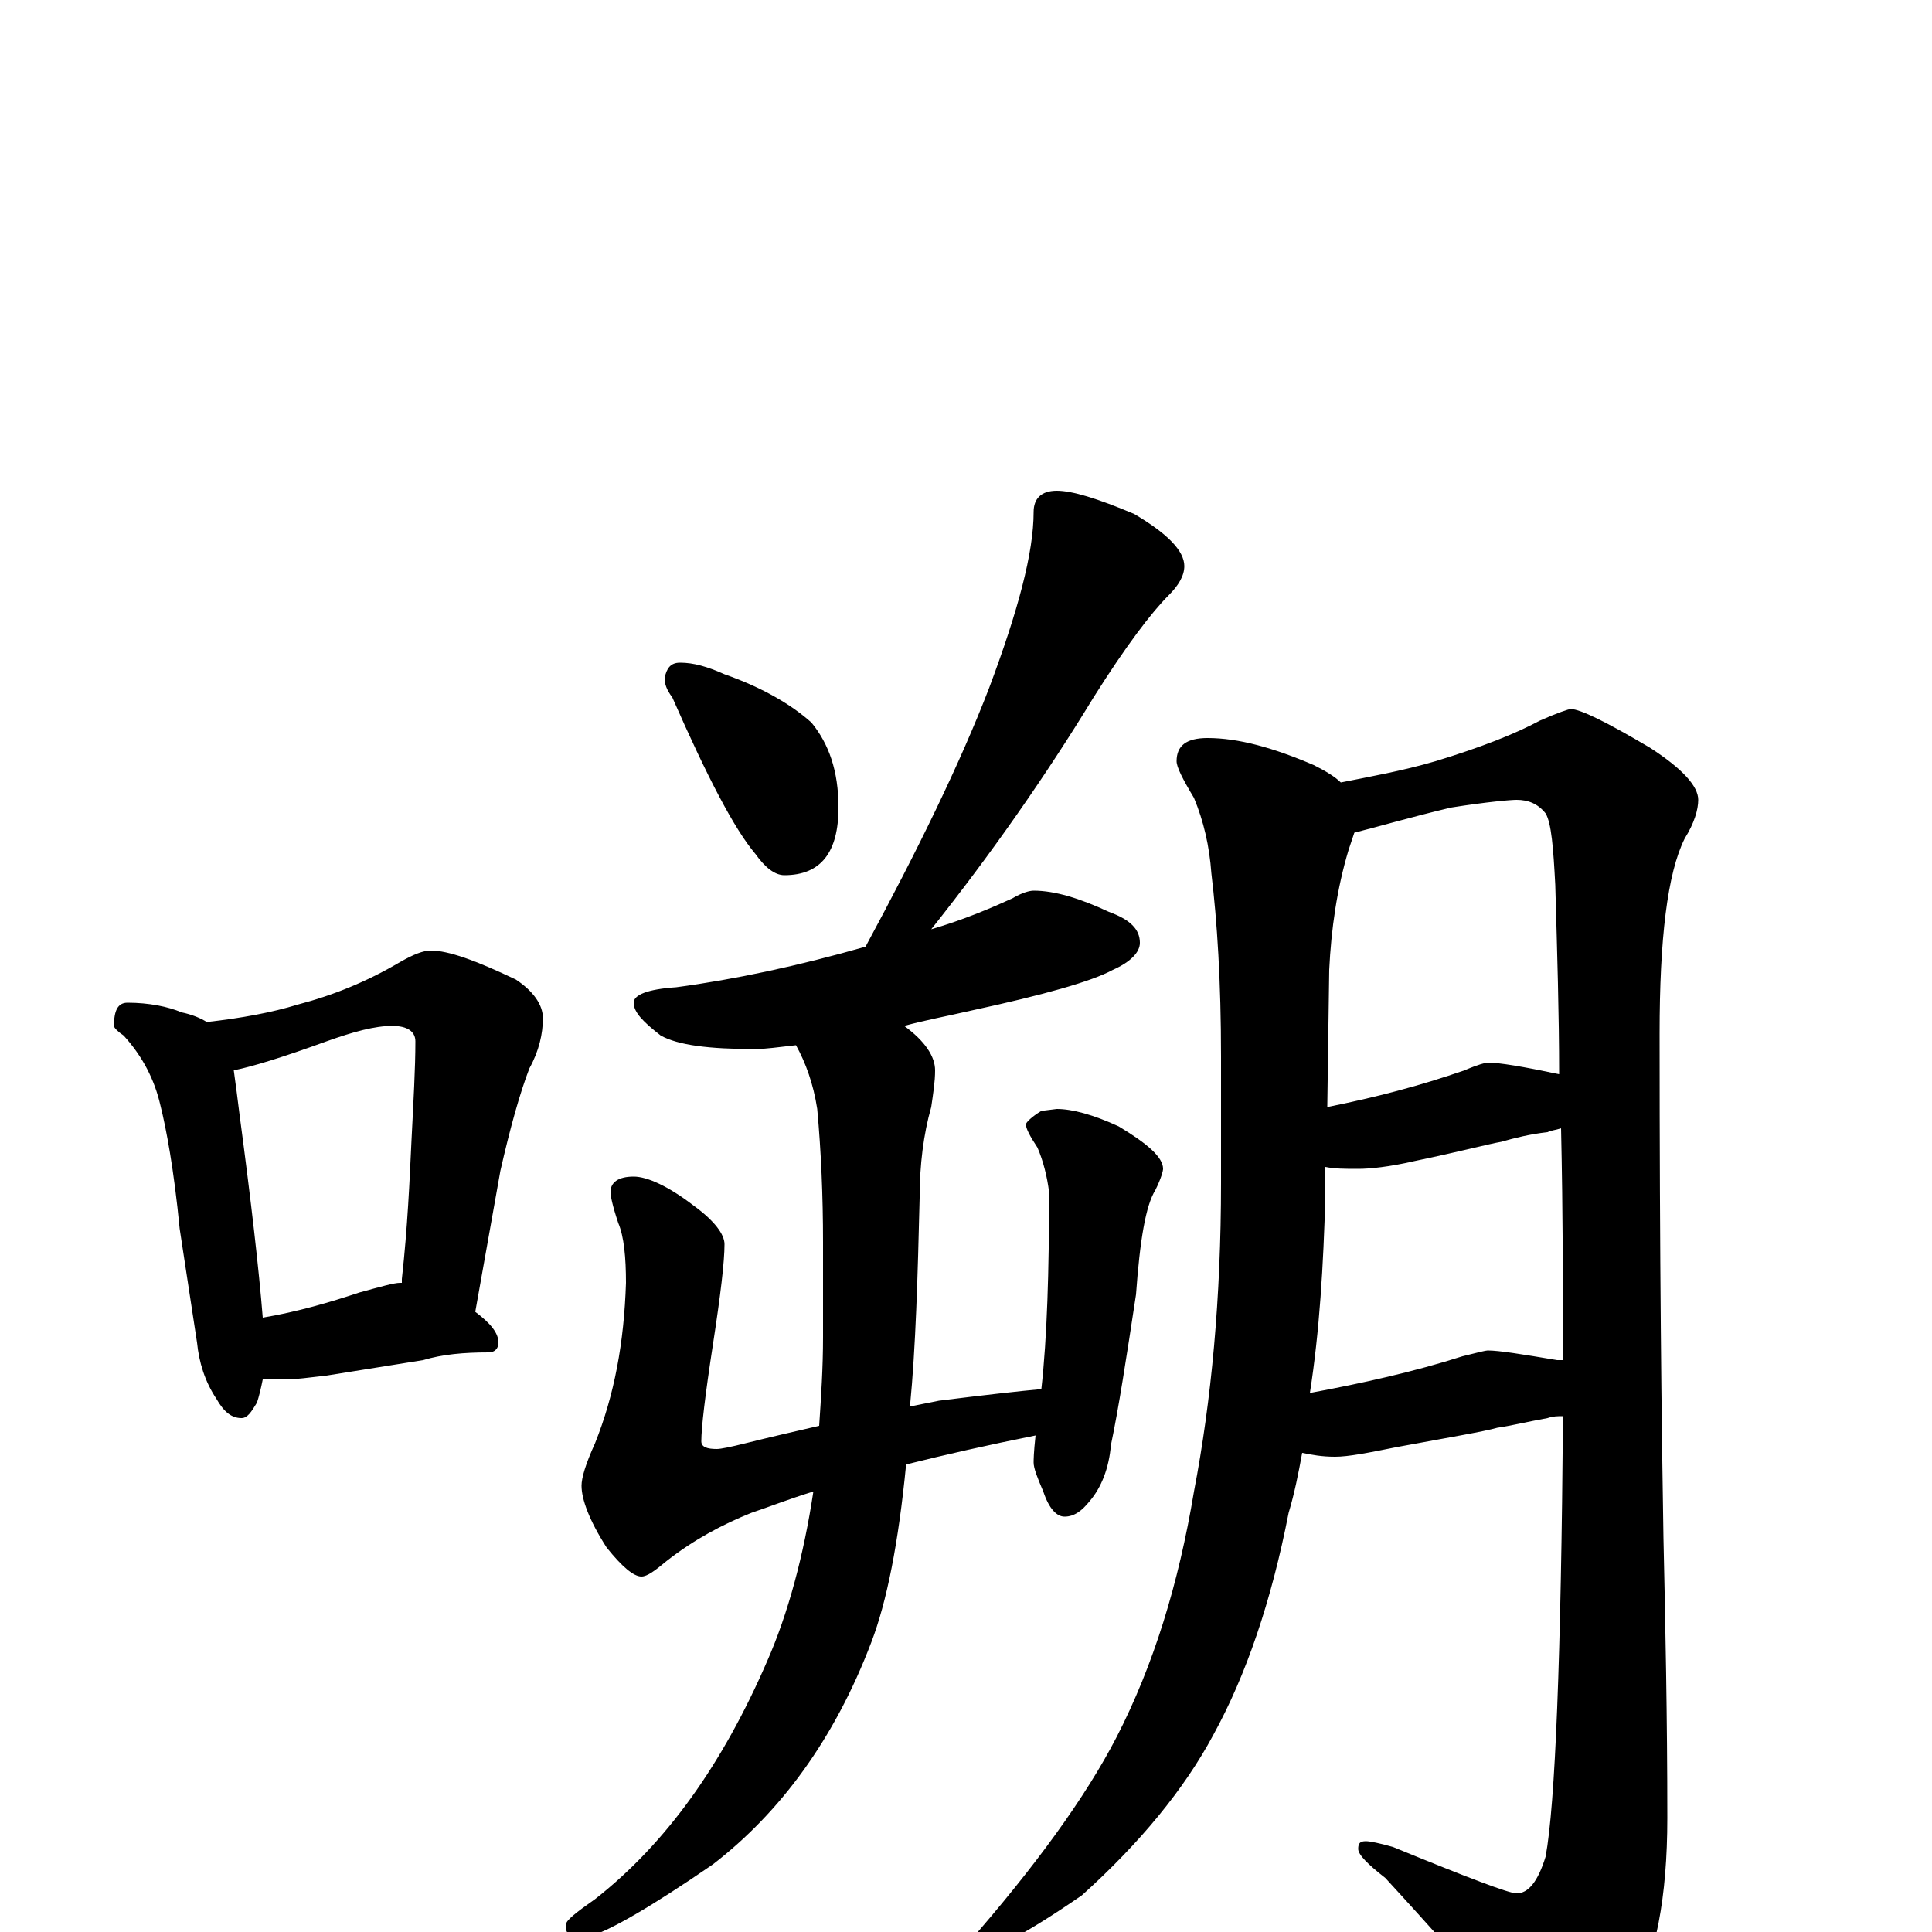 <?xml version="1.0" encoding="utf-8" ?>
<!DOCTYPE svg PUBLIC "-//W3C//DTD SVG 1.1//EN" "http://www.w3.org/Graphics/SVG/1.1/DTD/svg11.dtd">
<svg version="1.1" id="Layer_1" xmlns="http://www.w3.org/2000/svg" xmlns:xlink="http://www.w3.org/1999/xlink" x="0px" y="145px" width="1000px" height="1000px" viewBox="0 0 1000 1000" enable-background="new 0 0 1000 1000" xml:space="preserve">
<g id="Layer_1">
<path id="glyph" transform="matrix(1 0 0 -1 0 1000)" d="M66,481C77,481 87,479 94,476C99,475 104,473 107,471C125,473 141,476 154,480C173,485 190,492 207,502C214,506 219,508 223,508C232,508 246,503 267,493C276,487 281,480 281,473C281,465 279,456 274,447C269,434 264,416 259,394l-13,-73C254,315 258,310 258,305C258,302 256,300 253,300C240,300 229,299 219,296l-50,-8C160,287 153,286 148,286C144,286 140,286 136,286C135,281 134,277 133,274C130,269 128,266 125,266C120,266 116,269 112,276C106,285 103,295 102,305l-9,59C90,395 86,416 83,428C80,441 74,453 64,464C61,466 59,468 59,469C59,477 61,481 66,481M136,318C154,321 171,326 186,331C197,334 204,336 207,336l1,0C208,337 208,337 208,338C211,365 212,389 213,410C214,430 215,447 215,461C215,466 211,469 203,469C194,469 183,466 169,461C147,453 131,448 121,446C122,439 123,431 124,423C130,378 134,343 136,318M352,657C359,657 366,655 375,651C395,644 410,635 420,626C429,615 434,601 434,582C434,559 425,547 406,547C401,547 396,551 391,558C380,571 366,598 348,639C345,643 344,646 344,649C345,654 347,657 352,657M547,746C555,746 568,742 587,734C604,724 613,715 613,707C613,702 610,697 605,692C596,683 583,666 566,639C541,598 513,558 482,519C499,524 513,530 524,535C529,538 533,539 535,539C546,539 559,535 574,528C585,524 590,519 590,512C590,507 585,502 576,498C565,492 540,485 503,477C490,474 479,472 468,469C479,461 484,453 484,446C484,440 483,434 482,427C478,413 476,397 476,380C475,339 474,303 471,272C476,273 481,274 486,275C510,278 528,280 539,281C542,308 543,342 543,383C542,391 540,399 537,406C533,412 531,416 531,418C531,419 534,422 539,425l8,1C555,426 566,423 579,417C594,408 602,401 602,395C602,394 601,390 598,384C593,376 590,358 588,330C583,297 579,271 575,252C574,240 570,230 564,223C560,218 556,215 551,215C547,215 543,219 540,228C537,235 535,240 535,243C535,244 535,248 536,257C511,252 489,247 469,242C465,201 459,171 451,150C432,100 404,62 369,35C337,13 316,1 306,-2C297,-4 292,-2 293,4C293,6 298,10 308,17C345,46 374,87 397,140C408,165 416,195 421,228C408,224 398,220 389,217C374,211 359,203 345,192C339,187 335,184 332,184C328,184 322,189 314,199C305,213 301,224 301,231C301,235 303,242 308,253C318,278 323,305 324,336C324,349 323,360 320,367C317,376 316,381 316,383C316,388 320,391 328,391C335,391 346,386 359,376C370,368 375,361 375,356C375,347 373,330 369,304C365,278 363,261 363,254C363,251 366,250 371,250C373,250 378,251 386,253C398,256 411,259 424,262C425,277 426,292 426,308l0,49C426,381 425,404 423,426C421,439 417,450 412,459C403,458 396,457 391,457C367,457 351,459 342,464C333,471 328,476 328,481C328,485 335,488 350,489C380,493 413,500 448,510C475,560 497,605 512,644C527,684 535,714 535,735C535,742 539,746 547,746M625,618C641,618 659,613 680,604C686,601 691,598 694,595C709,598 726,601 743,606C766,613 784,620 797,627C806,631 812,633 813,633C818,633 832,626 854,613C871,602 879,593 879,586C879,581 877,574 872,566C863,548 859,514 859,465C859,349 860,262 861,204C862,159 863,111 863,59C863,18 857,-13 845,-35C831,-58 819,-70 809,-70C803,-70 797,-65 791,-56C765,-25 740,3 717,28C708,35 703,40 703,43C703,46 704,47 707,47C709,47 714,46 721,44C760,28 781,20 785,20C791,20 796,26 800,39C805,66 808,142 809,267C806,267 804,267 801,266C790,264 782,262 775,261C768,259 750,256 723,251C708,248 698,246 691,246C684,246 679,247 674,248C672,237 670,227 667,217C658,171 645,133 628,102C613,74 590,46 560,19C531,-1 512,-11 504,-11C501,-11 500,-10 500,-7C536,34 562,70 578,101C597,138 610,180 618,228C627,275 632,328 632,388l0,65C632,492 630,523 627,548C626,562 623,575 618,587C612,597 609,603 609,606C609,614 614,618 625,618M678,279C705,284 732,290 757,298C765,300 769,301 770,301C776,301 788,299 806,296C807,296 808,296 809,296C809,331 809,371 808,416C805,415 803,415 801,414C792,413 784,411 777,409C771,408 756,404 732,399C719,396 709,395 703,395C696,395 691,395 686,396l0,-15C685,345 683,311 678,279M687,427C712,432 735,438 758,446C765,449 769,450 770,450C776,450 788,448 807,444C807,475 806,507 805,542C804,561 803,574 800,579C796,584 791,586 785,586C782,586 770,585 751,582C730,577 713,572 701,569C700,566 699,563 698,560C692,540 689,519 688,498z"/>
</g>
</svg>
